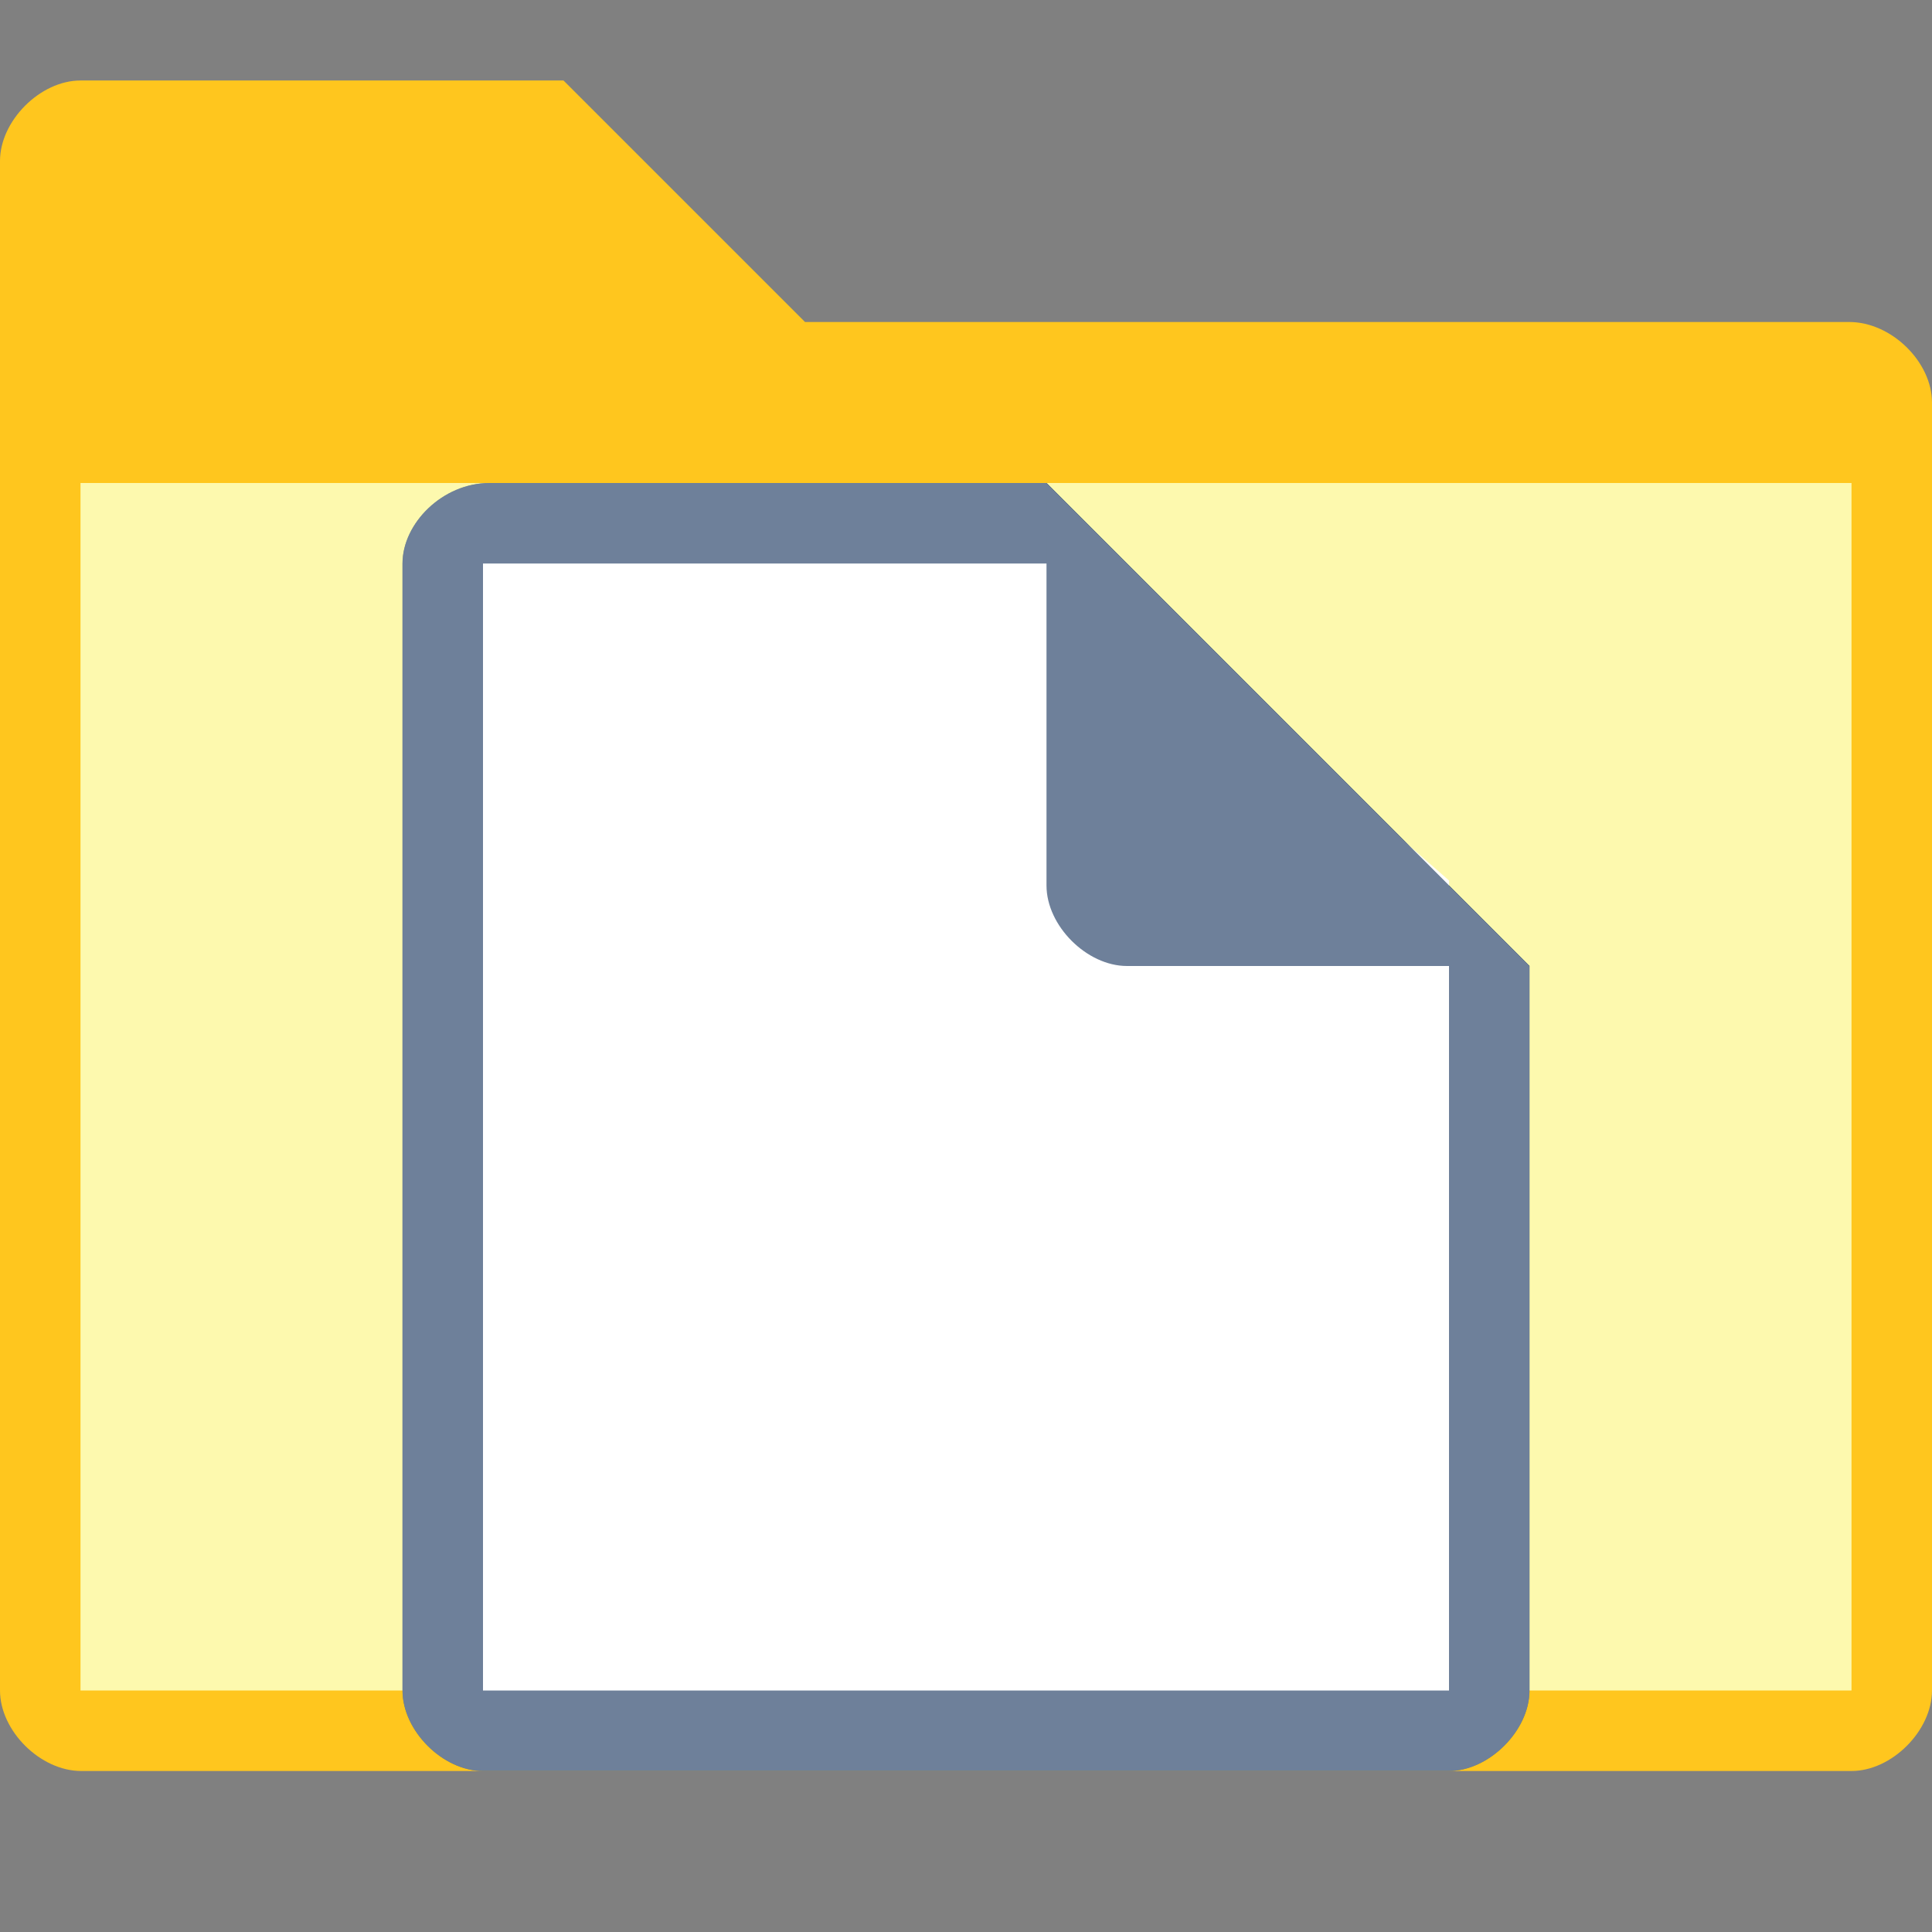 <!-- Generated by IcoMoon.io -->
<svg version="1.1" xmlns="http://www.w3.org/2000/svg" width="24" height="24" viewBox="0 0 24 24">
<rect x="0" y="0" width="24" height="24" fill="#808080" stroke="none"/>
<title>downloadgallery</title>
<path fill="#ffc61e" d="M10 4h12.971c0.529 0 1.029 0.5 1.029 1v15.999c0 0.501-0.5 1.001-1 1.001h-21.991c-0.509 0-1.009-0.5-1.009-1v-19c0-0.5 0.5-1 1-1h6z"></path>
<path fill="#fdf9ae" d="M1 6h22v15h-22v-15z"></path>
<path fill="#0d2c56" d="M5 7v14c0 0.5 0.5 1 1 1h12c0.494 0 1-0.5 1-1v-9l-6-6h-6.92c-0.581 0-1.080 0.5-1.080 1z"></path>
<path fill="#fff" d="M6 7v14h12v-10.062l-4.5-3.938z"></path>
<path fill="#0d2c56" d="M13 6v5c0 0.5 0.5 1 1 1h5z"></path>
<path fill="#fff" opacity="0.4" d="M5 7v14c0 0.5 0.5 1 1 1h12c0.494 0 1-0.5 1-1v-9l-6-6h-6.92c-0.581 0-1.080 0.5-1.080 1z"></path>
</svg>
